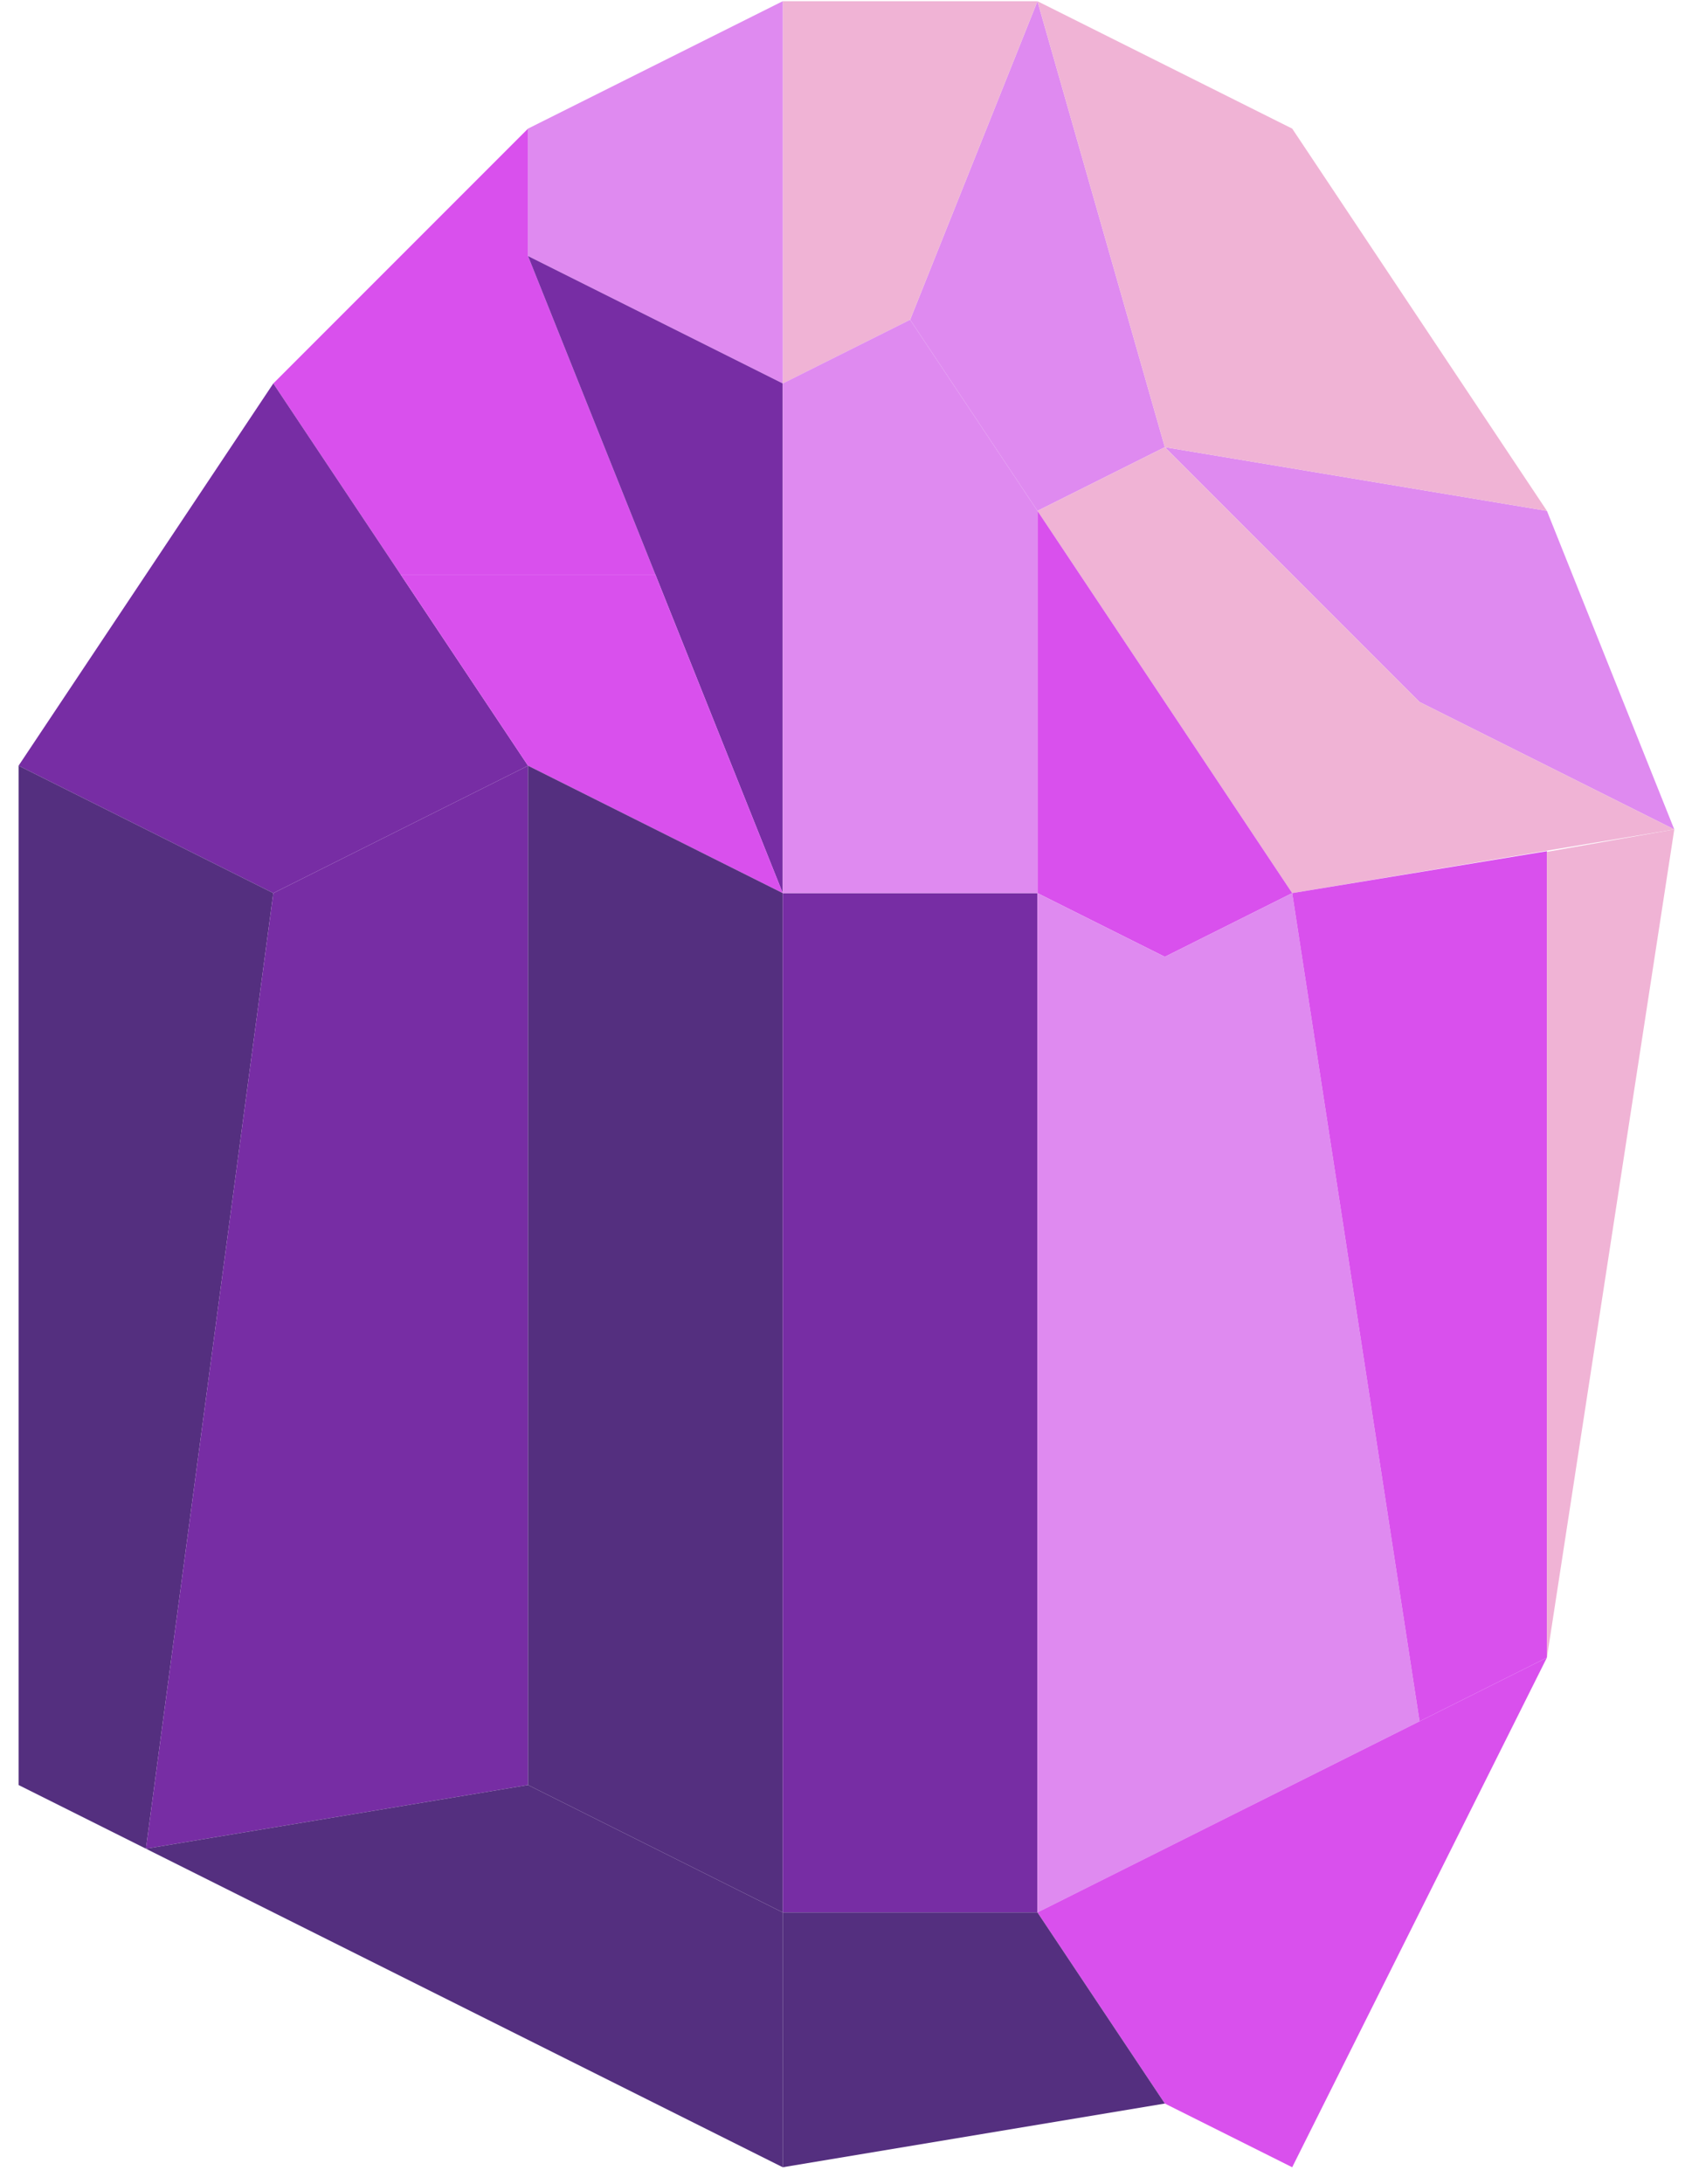 <?xml version="1.0" encoding="UTF-8" standalone="no"?><!DOCTYPE svg PUBLIC "-//W3C//DTD SVG 1.1//EN" "http://www.w3.org/Graphics/SVG/1.1/DTD/svg11.dtd"><svg width="100%" height="100%" viewBox="0 0 71 92" version="1.1" xmlns="http://www.w3.org/2000/svg" xmlns:xlink="http://www.w3.org/1999/xlink" xml:space="preserve" xmlns:serif="http://www.serif.com/" style="fill-rule:evenodd;clip-rule:evenodd;stroke-linejoin:round;stroke-miterlimit:1.414;"><g id="crystal14"><path d="M65.182,21.517l5.366,13.417l-10.733,-5.367l-10.733,-10.733l16.1,2.683Z" style="fill:#df8af0;"/><path d="M43.715,0.051l-5.366,13.416l5.366,8.05l5.367,-2.683l-5.367,-18.783Z" style="fill:#df8af0;"/><path d="M43.715,0.051l-10.733,0l0,16.1l5.367,-2.684l5.366,-13.416Z" style="fill:#f0b3d5;"/><path d="M32.982,0.051l-10.733,5.366l0,5.367l10.733,5.367l0,-16.1" style="fill:#df8af0;"/><path d="M22.249,5.417l-10.733,10.734l5.367,8.049l10.733,0l-5.367,-13.416l0,-5.367" style="fill:#d950ed;"/><path d="M27.616,24.2l-5.367,-13.416l10.733,5.367l0,21.466l-5.366,-13.417Z" style="fill:#772da4;"/><path d="M11.516,16.151l-10.733,16.099l10.733,5.367l10.733,-5.367l-10.733,-16.099" style="fill:#772da4;"/><path d="M43.715,0.051l10.734,5.366l10.733,16.1l-16.1,-2.683l-5.367,-18.783Z" style="fill:#f0b3d5;"/><path d="M49.082,18.834l-5.367,2.683l10.734,16.1l16.099,-2.683l-10.733,-5.367l-10.733,-10.733Z" style="fill:#f0b3d5;"/><path d="M43.715,21.517l0,16.1l5.367,2.683l5.367,-2.683l-10.734,-16.1Z" style="fill:#d950ed;"/><path d="M22.249,32.25l10.733,5.367l-5.366,-13.417l-10.733,0l5.366,8.05Z" style="fill:#d950ed;"/><path d="M0.783,75.183l5.367,2.683l5.366,-40.249l-10.733,-5.367l0,42.933Z" style="fill:#542f7f;"/><path d="M22.249,32.25l0,42.933l-16.099,2.683l5.366,-40.249l10.733,-5.367Z" style="fill:#772da4;"/><path d="M32.982,37.617l0,42.932l-10.733,-5.366l0,-42.933l10.733,5.367Z" style="fill:#542f7f;"/><rect x="32.982" y="37.617" width="10.733" height="42.933" style="fill:#772da4;"/><path d="M43.715,37.617l5.367,2.683l5.367,-2.683l5.366,34.883l-16.1,8.049l0,-42.932Z" style="fill:#df8af0;"/><path d="M65.182,35.851l0,33.965l-5.367,2.684l-5.366,-34.883l10.733,-1.766Z" style="fill:#d950ed;"/><path d="M70.548,34.934l-5.366,34.882l0,-33.936l5.366,-0.946Z" style="fill:#f0b3d5;"/><path d="M65.182,69.816l-10.733,21.466l-5.367,-2.683l-5.367,-8.05l21.467,-10.733Z" style="fill:#d950ed;"/><path d="M49.082,88.599l-16.1,2.683l0,-10.733l10.733,0l5.367,8.05Z" style="fill:#542f7f;"/><path d="M22.249,75.183l10.733,5.366l0,10.733l-26.832,-13.416l16.099,-2.683Z" style="fill:#542f7f;"/><path d="M38.349,13.467l5.366,8.05l0,16.1l-10.733,0l0,-21.466l5.367,-2.684Z" style="fill:#df8af0;"/></g></svg>